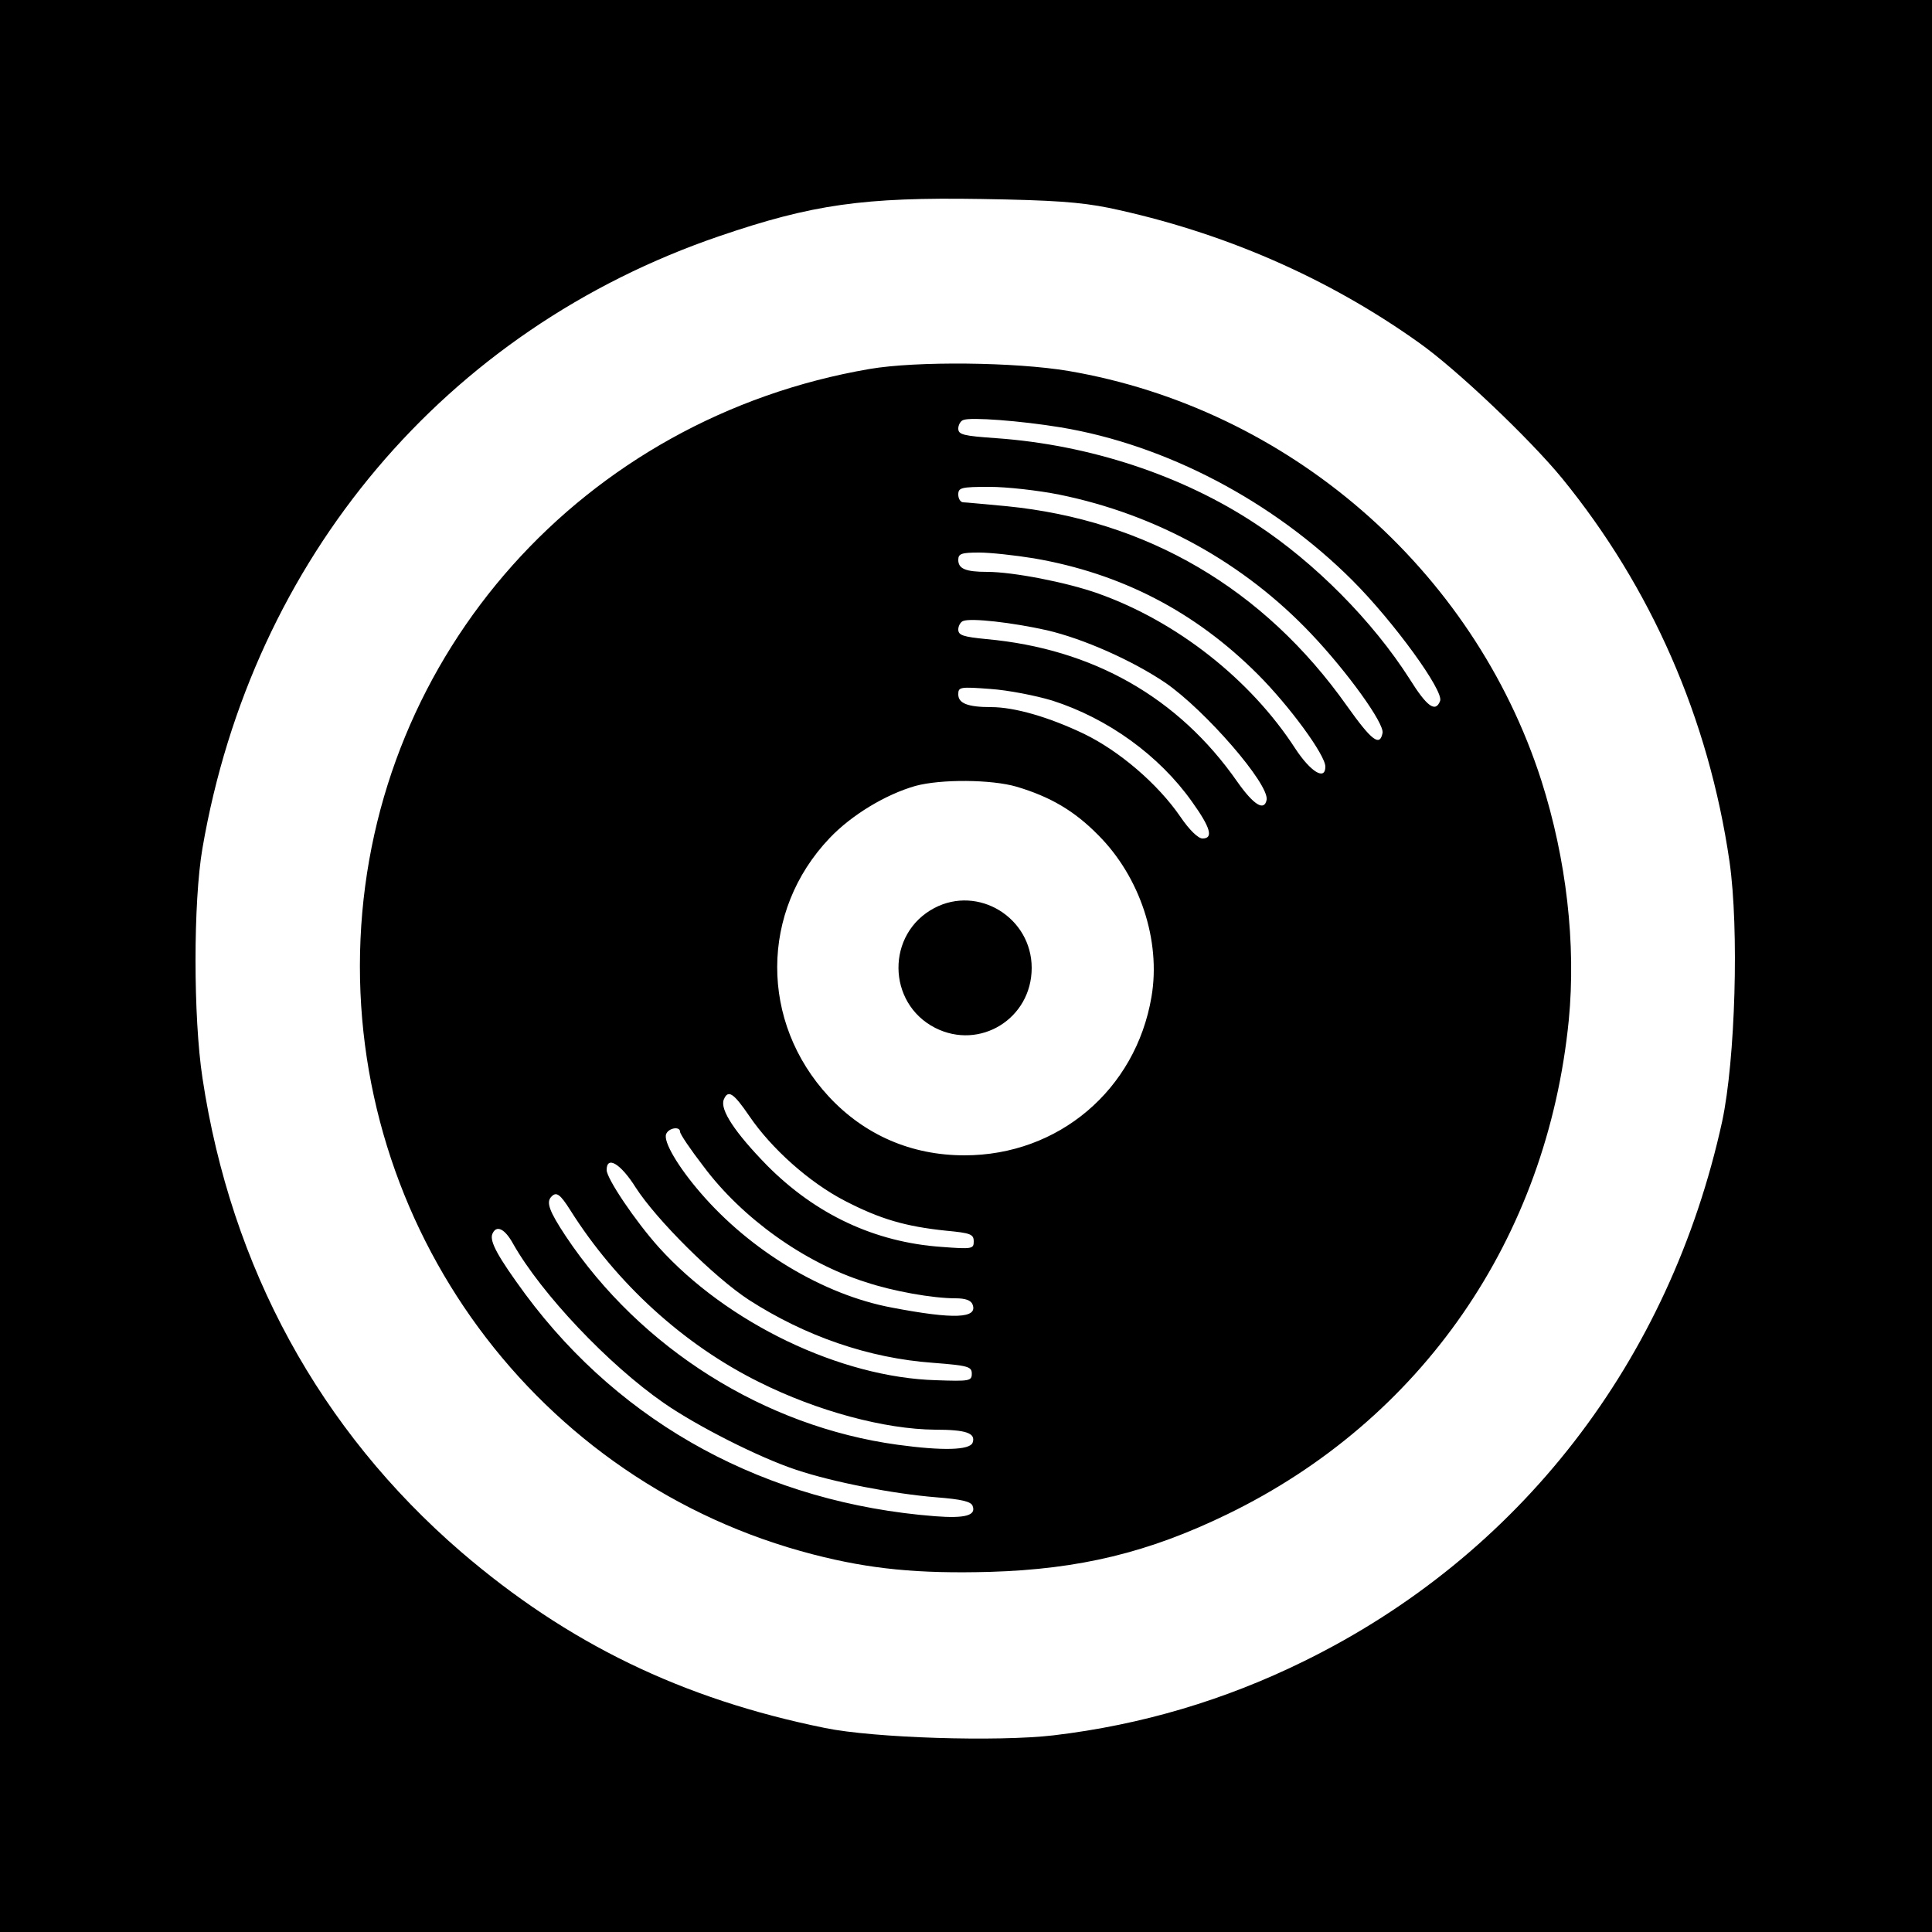 <?xml version="1.0" standalone="no"?>
<!DOCTYPE svg PUBLIC "-//W3C//DTD SVG 20010904//EN"
 "http://www.w3.org/TR/2001/REC-SVG-20010904/DTD/svg10.dtd">
<svg version="1.0" xmlns="http://www.w3.org/2000/svg"
 width="500pt" height="500pt" viewBox="0 0 500 500"
 preserveAspectRatio="xMidYMid meet">
<g transform="translate(0,500) scale(0.1,-0.1)"
fill="#000000" stroke="none">
<path d="M0 2500 l0 -2500 2500 0 2500 0 0 2500 0 2500 -2500 0 -2500 0 0
-2500z m2870 1962 c294 -62 565 -180 801 -348 98 -69 287 -249 371 -351 231
-283 380 -622 434 -993 25 -175 15 -512 -19 -672 -136 -621 -524 -1123 -1082
-1397 -205 -101 -421 -165 -648 -192 -145 -17 -466 -7 -592 19 -370 75 -666
219 -942 456 -365 315 -595 735 -669 1226 -24 157 -24 457 0 595 129 750 629
1342 1338 1584 240 82 373 101 678 96 186 -3 255 -8 330 -23z"/>
<path d="M2250 4045 c-740 -127 -1284 -736 -1317 -1475 -33 -743 457 -1409
1172 -1593 147 -38 272 -50 457 -45 232 7 410 50 614 149 503 244 828 714 884
1279 19 197 -6 416 -71 620 -176 548 -655 963 -1224 1060 -137 23 -393 26
-515 5z m495 -151 c272 -45 550 -191 755 -396 107 -107 237 -286 227 -312 -12
-31 -34 -15 -79 57 -95 149 -245 301 -398 401 -190 126 -431 205 -672 222 -85
6 -98 9 -98 25 0 9 6 20 13 22 18 8 149 -2 252 -19z m-4 -174 c251 -51 478
-176 653 -361 92 -97 189 -231 184 -256 -7 -36 -28 -20 -92 70 -215 304 -518
481 -881 517 -55 5 -106 10 -112 10 -7 0 -13 9 -13 20 0 18 7 20 81 20 44 0
125 -9 180 -20z m-65 -165 c226 -39 417 -138 579 -300 82 -82 175 -209 175
-239 0 -37 -38 -14 -78 47 -116 179 -307 329 -510 401 -81 29 -221 56 -287 56
-56 0 -75 8 -75 31 0 16 8 19 54 19 29 0 93 -7 142 -15z m33 -186 c95 -22 221
-78 307 -136 103 -71 269 -262 262 -303 -6 -30 -33 -14 -76 47 -152 218 -374
344 -649 369 -61 6 -73 10 -73 25 0 9 6 20 13 22 20 8 127 -4 216 -24z m14
-182 c144 -46 277 -142 362 -262 48 -67 56 -95 27 -95 -11 0 -34 22 -57 56
-59 86 -159 171 -250 215 -90 43 -179 69 -240 69 -61 0 -85 10 -85 33 0 19 4
20 83 14 45 -3 117 -17 160 -30z m-92 -223 c87 -26 149 -62 211 -125 108 -108
163 -273 138 -419 -41 -241 -241 -410 -484 -410 -138 0 -259 53 -351 152 -179
193 -178 480 2 669 57 60 145 113 222 135 66 18 197 17 262 -2z m-692 -852
c57 -84 155 -172 248 -220 91 -47 156 -66 261 -77 64 -6 72 -9 72 -28 0 -19
-4 -20 -83 -14 -173 12 -326 84 -452 211 -83 85 -122 144 -112 170 11 27 25
18 66 -42z m-179 -41 c0 -6 27 -46 61 -90 100 -134 261 -249 419 -299 72 -24
174 -42 233 -42 25 0 40 -5 44 -16 14 -36 -47 -39 -209 -8 -177 33 -366 147
-495 297 -58 67 -97 133 -89 152 6 16 36 21 36 6z m-115 -144 c54 -84 204
-233 293 -291 146 -94 310 -151 477 -163 91 -7 100 -10 100 -28 0 -19 -6 -20
-92 -17 -248 7 -541 148 -718 344 -61 68 -135 178 -135 200 0 38 36 17 75 -45z
m-169 -59 c119 -189 293 -348 489 -445 150 -75 325 -122 455 -123 81 0 106 -9
97 -34 -8 -19 -77 -21 -194 -5 -344 47 -665 249 -859 540 -43 65 -51 88 -37
102 13 14 23 6 49 -35z m-148 -87 c73 -129 246 -312 390 -412 85 -59 246 -141
343 -173 96 -32 251 -62 362 -71 65 -5 90 -11 94 -22 10 -25 -19 -33 -97 -27
-436 34 -809 236 -1060 574 -72 98 -93 137 -86 156 10 25 32 15 54 -25z"/>
<path d="M2418 2650 c-125 -66 -123 -246 2 -310 116 -59 250 24 250 155 0 130
-138 215 -252 155z"/>
</g>
</svg>
